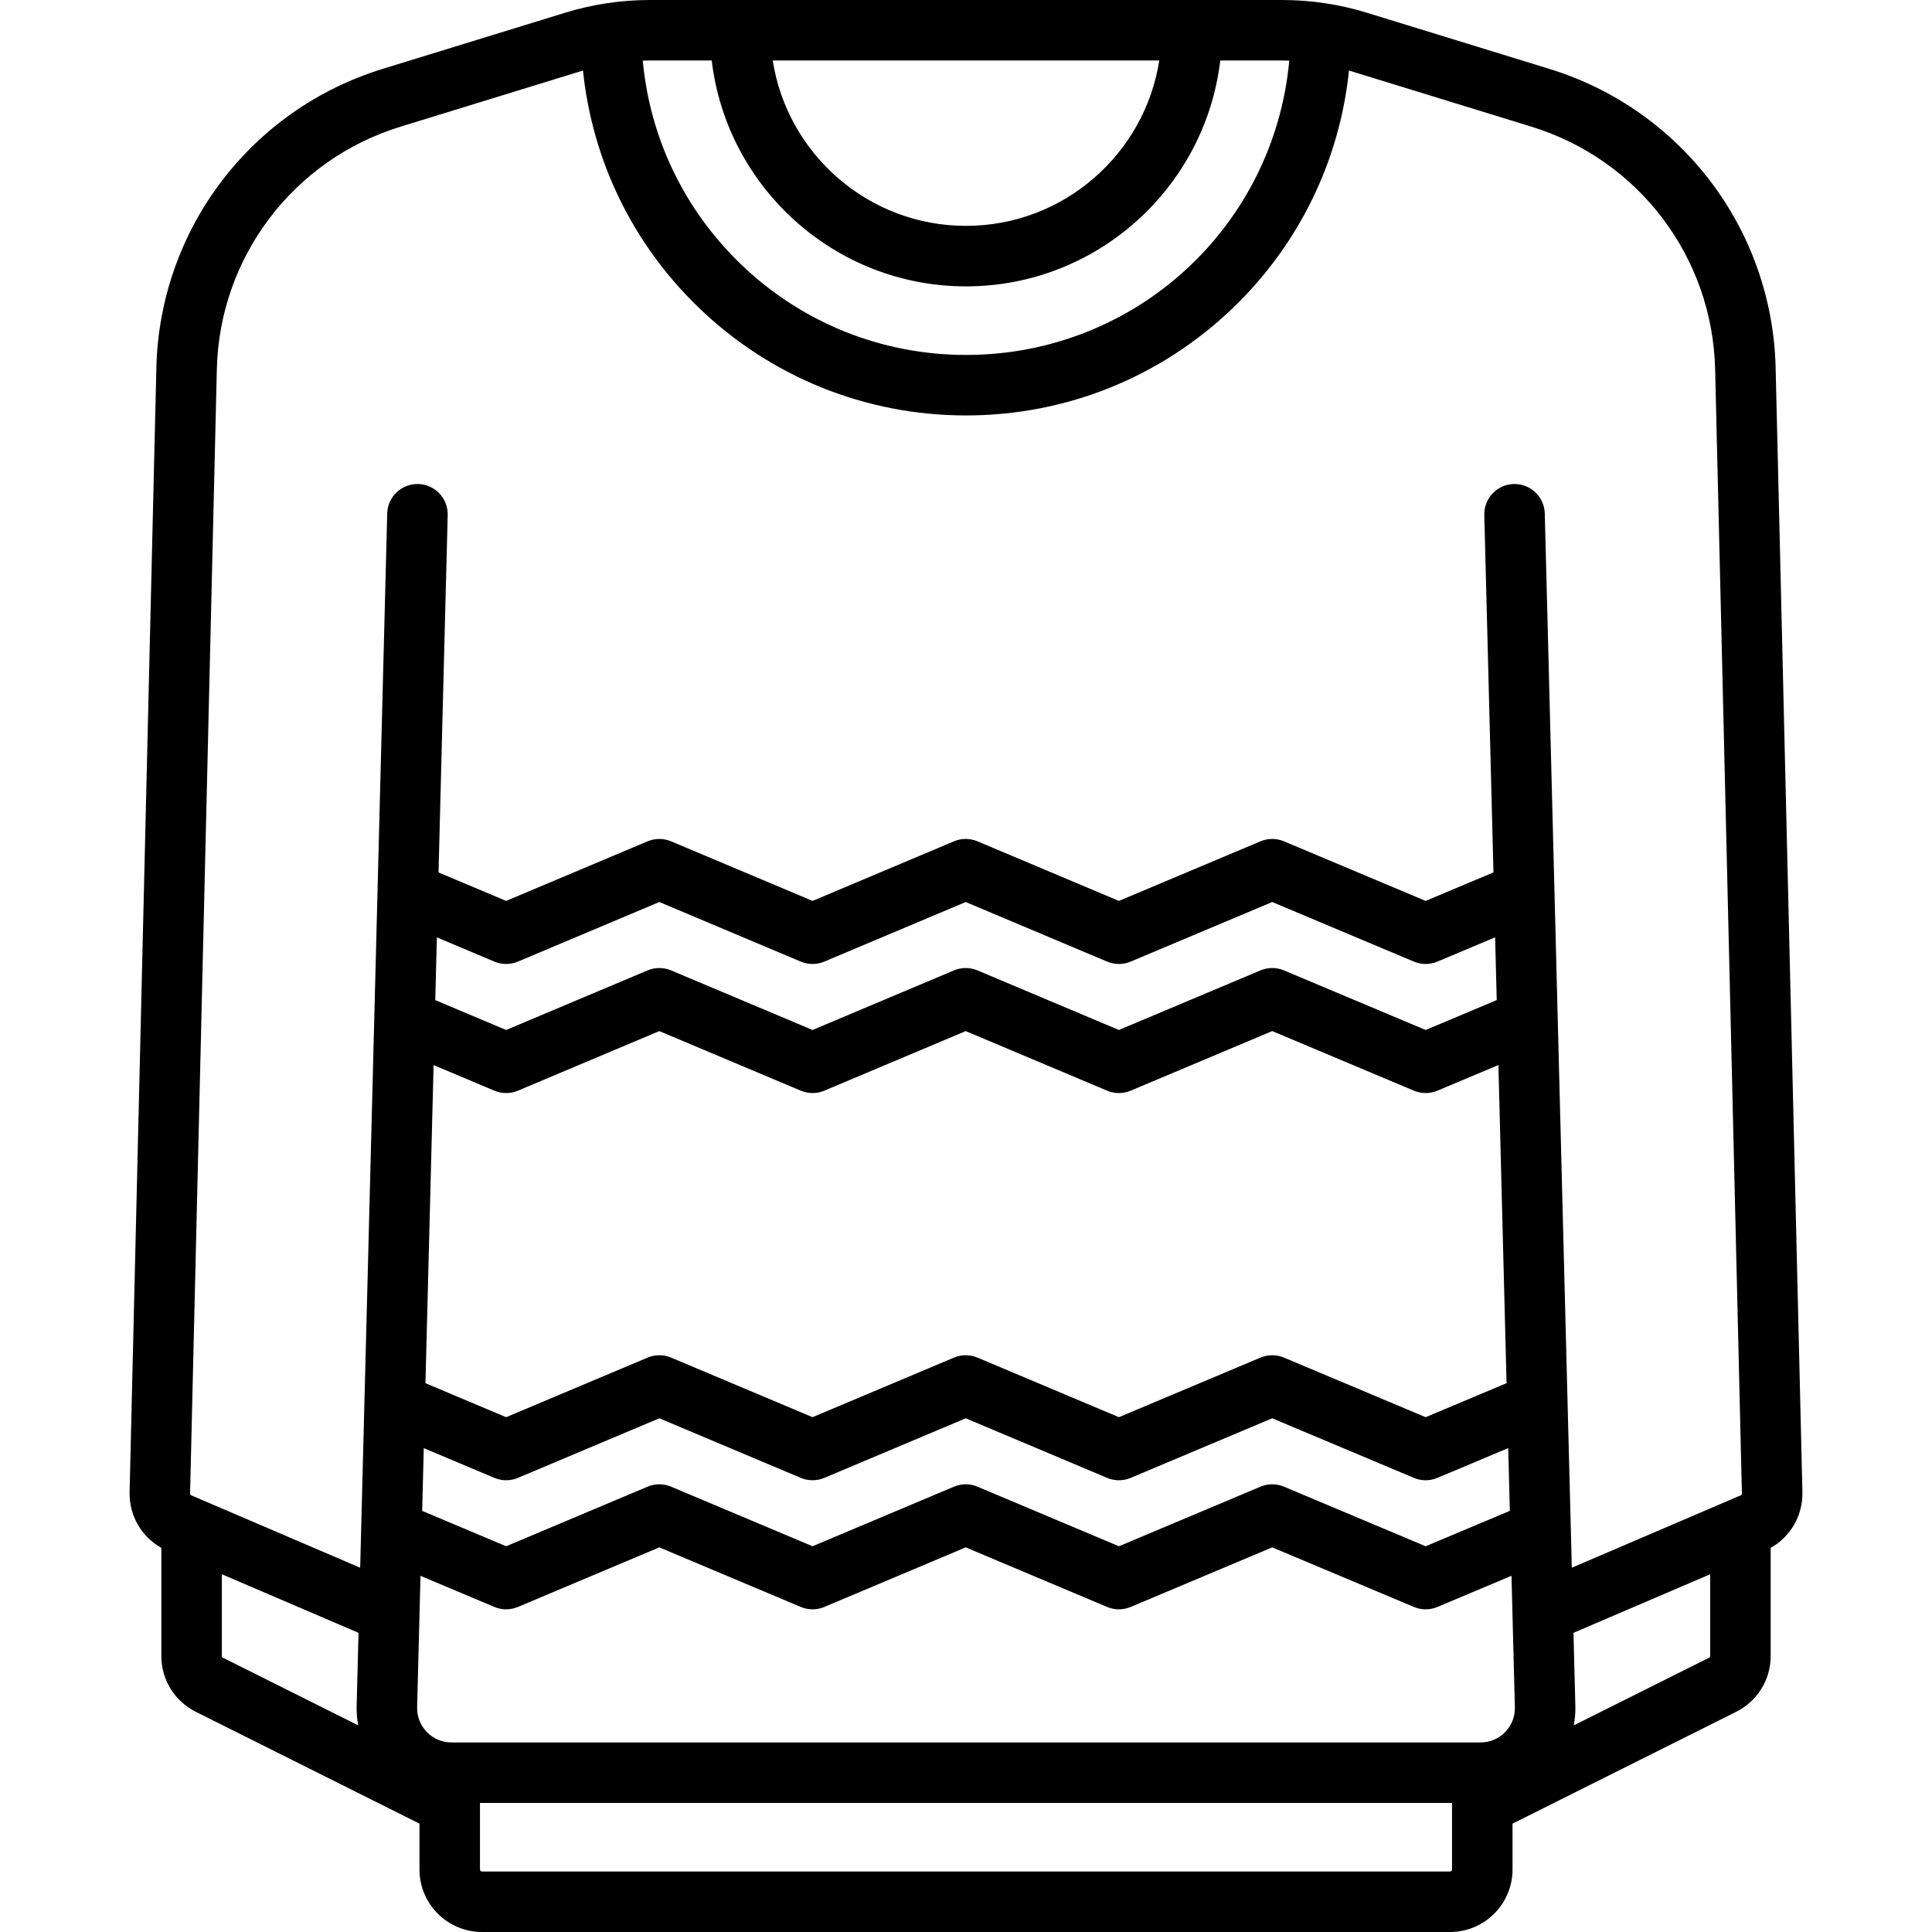 <?xml version="1.0" encoding="iso-8859-1"?>
<!-- Generator: Adobe Illustrator 19.0.0, SVG Export Plug-In . SVG Version: 6.00 Build 0)  -->
<svg version="1.1" id="Layer_1" xmlns="http://www.w3.org/2000/svg" xmlns:xlink="http://www.w3.org/1999/xlink" x="0px" y="0px"
	 viewBox="0 0 512 512" style="enable-background:new 0 0 512 512;" xml:space="preserve">
<g>
	<g>
		<path d="M470.561,97.452c-0.871-36.602-24.968-68.43-59.963-79.196L362.251,3.38C354.963,1.136,347.402,0,339.776,0H172.224
			c-7.625,0-15.187,1.136-22.476,3.38l-48.348,14.876C66.407,29.023,42.31,60.85,41.439,97.452l-7.094,297.941
			c-0.148,6.195,3.108,11.822,8.411,14.808v28.639c0,6.316,3.509,11.994,9.158,14.819l59.251,29.624v12.148
			c0,9.136,7.432,16.568,16.568,16.568h256.534c9.136,0,16.568-7.432,16.568-16.568v-12.148l59.251-29.625
			c5.649-2.825,9.158-8.503,9.158-14.819v-28.639c5.303-2.985,8.559-8.612,8.411-14.806L470.561,97.452z M307.219,16.033
			C303.354,40.825,281.86,59.858,256,59.858s-47.354-19.033-51.219-43.825H307.219z M172.223,16.033h16.391
			c3.981,33.659,32.673,59.858,67.385,59.858s63.405-26.199,67.385-59.858h16.39c0.633,0,1.265,0.016,1.896,0.035
			C337.617,60.153,300.817,94.063,256,94.063c-22.417,0-43.641-8.574-59.762-24.139c-14.923-14.409-24.004-33.385-25.9-53.855
			C170.966,16.049,171.595,16.033,172.223,16.033z M94.918,457.235l-35.833-17.917c-0.183-0.091-0.296-0.275-0.296-0.478v-21.648
			l36.222,15.524l-0.495,19.317C94.471,453.799,94.61,455.54,94.918,457.235z M384.802,495.432c0,0.294-0.239,0.534-0.534,0.534
			H127.733c-0.295,0-0.534-0.241-0.534-0.534v-17.637h257.603V495.432z M398.881,459.019c-1.724,1.769-4.035,2.744-6.506,2.744
			H119.626v-0.001c-2.471,0-4.782-0.975-6.506-2.744c-1.725-1.769-2.64-4.105-2.576-6.574l0.893-34.832l19.581,8.249
			c1.99,0.838,4.234,0.838,6.224,0l37.489-15.792l37.49,15.792c1.99,0.838,4.234,0.838,6.225,0l37.479-15.791l37.484,15.791
			c1.99,0.839,4.234,0.839,6.222,0.001l37.522-15.794l37.55,15.794c0.994,0.419,2.05,0.627,3.108,0.627
			c1.057,0,2.114-0.208,3.108-0.627l19.643-8.261l0.894,34.845C401.521,454.916,400.606,457.25,398.881,459.019z M131.019,289.043
			c1.99,0.838,4.234,0.838,6.224,0l37.489-15.792l37.49,15.792c0.995,0.419,2.053,0.629,3.113,0.629s2.117-0.21,3.113-0.629
			l37.479-15.791l37.484,15.791c1.99,0.839,4.234,0.839,6.222,0.001l37.522-15.794l37.55,15.794c1.987,0.836,4.229,0.836,6.216,0
			l16.172-6.802l2.161,84.31l-21.442,9.019l-37.551-15.794c-1.988-0.837-4.231-0.837-6.218,0l-37.52,15.793l-37.485-15.792
			c-1.989-0.839-4.234-0.839-6.225,0l-37.479,15.791l-37.489-15.791c-1.99-0.838-4.234-0.838-6.224,0l-37.489,15.792l-21.384-9.008
			l2.161-84.306L131.019,289.043z M115.349,265.044l0.427-16.628l15.242,6.421c1.99,0.838,4.234,0.838,6.224,0l37.489-15.792
			l37.49,15.792c1.989,0.838,4.234,0.838,6.224,0l37.479-15.791l37.484,15.791c1.989,0.839,4.234,0.839,6.222,0.001l37.522-15.794
			l37.55,15.794c0.994,0.419,2.05,0.627,3.108,0.627c1.058,0,2.114-0.208,3.108-0.627l15.304-6.437l0.428,16.631l-18.839,7.924
			l-37.551-15.794c-1.988-0.837-4.231-0.837-6.218,0l-37.52,15.793l-37.485-15.792c-1.989-0.839-4.234-0.839-6.225,0l-37.479,15.791
			l-37.49-15.791c-1.989-0.838-4.233-0.838-6.224,0l-37.489,15.792L115.349,265.044z M131.019,391.655
			c1.99,0.838,4.234,0.838,6.224,0l37.489-15.792l37.49,15.792c1.99,0.838,4.234,0.838,6.225,0l37.479-15.791l37.484,15.791
			c1.989,0.839,4.234,0.839,6.222,0.001l37.522-15.794l37.55,15.794c0.994,0.419,2.051,0.627,3.108,0.627s2.114-0.208,3.108-0.627
			l18.775-7.897l0.427,16.632l-22.31,9.384l-37.551-15.794c-1.988-0.837-4.231-0.837-6.218,0l-37.52,15.793l-37.485-15.792
			c-1.989-0.839-4.234-0.839-6.225,0l-37.479,15.791l-37.49-15.791c-1.989-0.838-4.233-0.838-6.224,0l-37.489,15.792l-22.252-9.373
			l0.425-16.629L131.019,391.655z M453.211,438.841c0,0.203-0.113,0.387-0.295,0.478l-35.834,17.917
			c0.309-1.695,0.448-3.435,0.402-5.202l-0.495-19.317l36.222-15.524V438.841z M461.302,396.279l-44.756,19.181l-7.164-279.383
			c-0.113-4.426-3.804-7.915-8.22-7.808c-4.426,0.113-7.922,3.794-7.808,8.22l2.429,94.703l-17.971,7.559l-37.551-15.794
			c-1.988-0.837-4.231-0.837-6.218,0l-37.52,15.793l-37.485-15.792c-1.989-0.839-4.234-0.839-6.225,0l-37.479,15.791l-37.49-15.791
			c-1.989-0.838-4.233-0.838-6.224,0L134.13,238.75l-17.914-7.546l2.429-94.715c0.113-4.426-3.383-8.107-7.808-8.22
			c-4.433-0.114-8.106,3.383-8.22,7.808l-7.164,279.383l-44.755-19.18c-0.202-0.087-0.329-0.285-0.324-0.505l7.093-297.942
			c0.707-29.696,20.258-55.517,48.648-64.253l48.347-14.877c0.012-0.003,0.025-0.006,0.036-0.011
			c2.476,23.857,13.175,45.939,30.601,62.764c19.126,18.468,44.305,28.639,70.899,28.639c26.53,0,51.664-10.129,70.775-28.519
			c17.491-16.833,28.244-38.968,30.727-62.883c0.012,0.003,0.022,0.006,0.034,0.01l48.347,14.877
			c28.391,8.736,47.942,34.557,48.649,64.253l7.094,297.942C461.632,395.995,461.504,396.194,461.302,396.279z"/>
	</g>
</g>
<g>
</g>
<g>
</g>
<g>
</g>
<g>
</g>
<g>
</g>
<g>
</g>
<g>
</g>
<g>
</g>
<g>
</g>
<g>
</g>
<g>
</g>
<g>
</g>
<g>
</g>
<g>
</g>
<g>
</g>
</svg>
